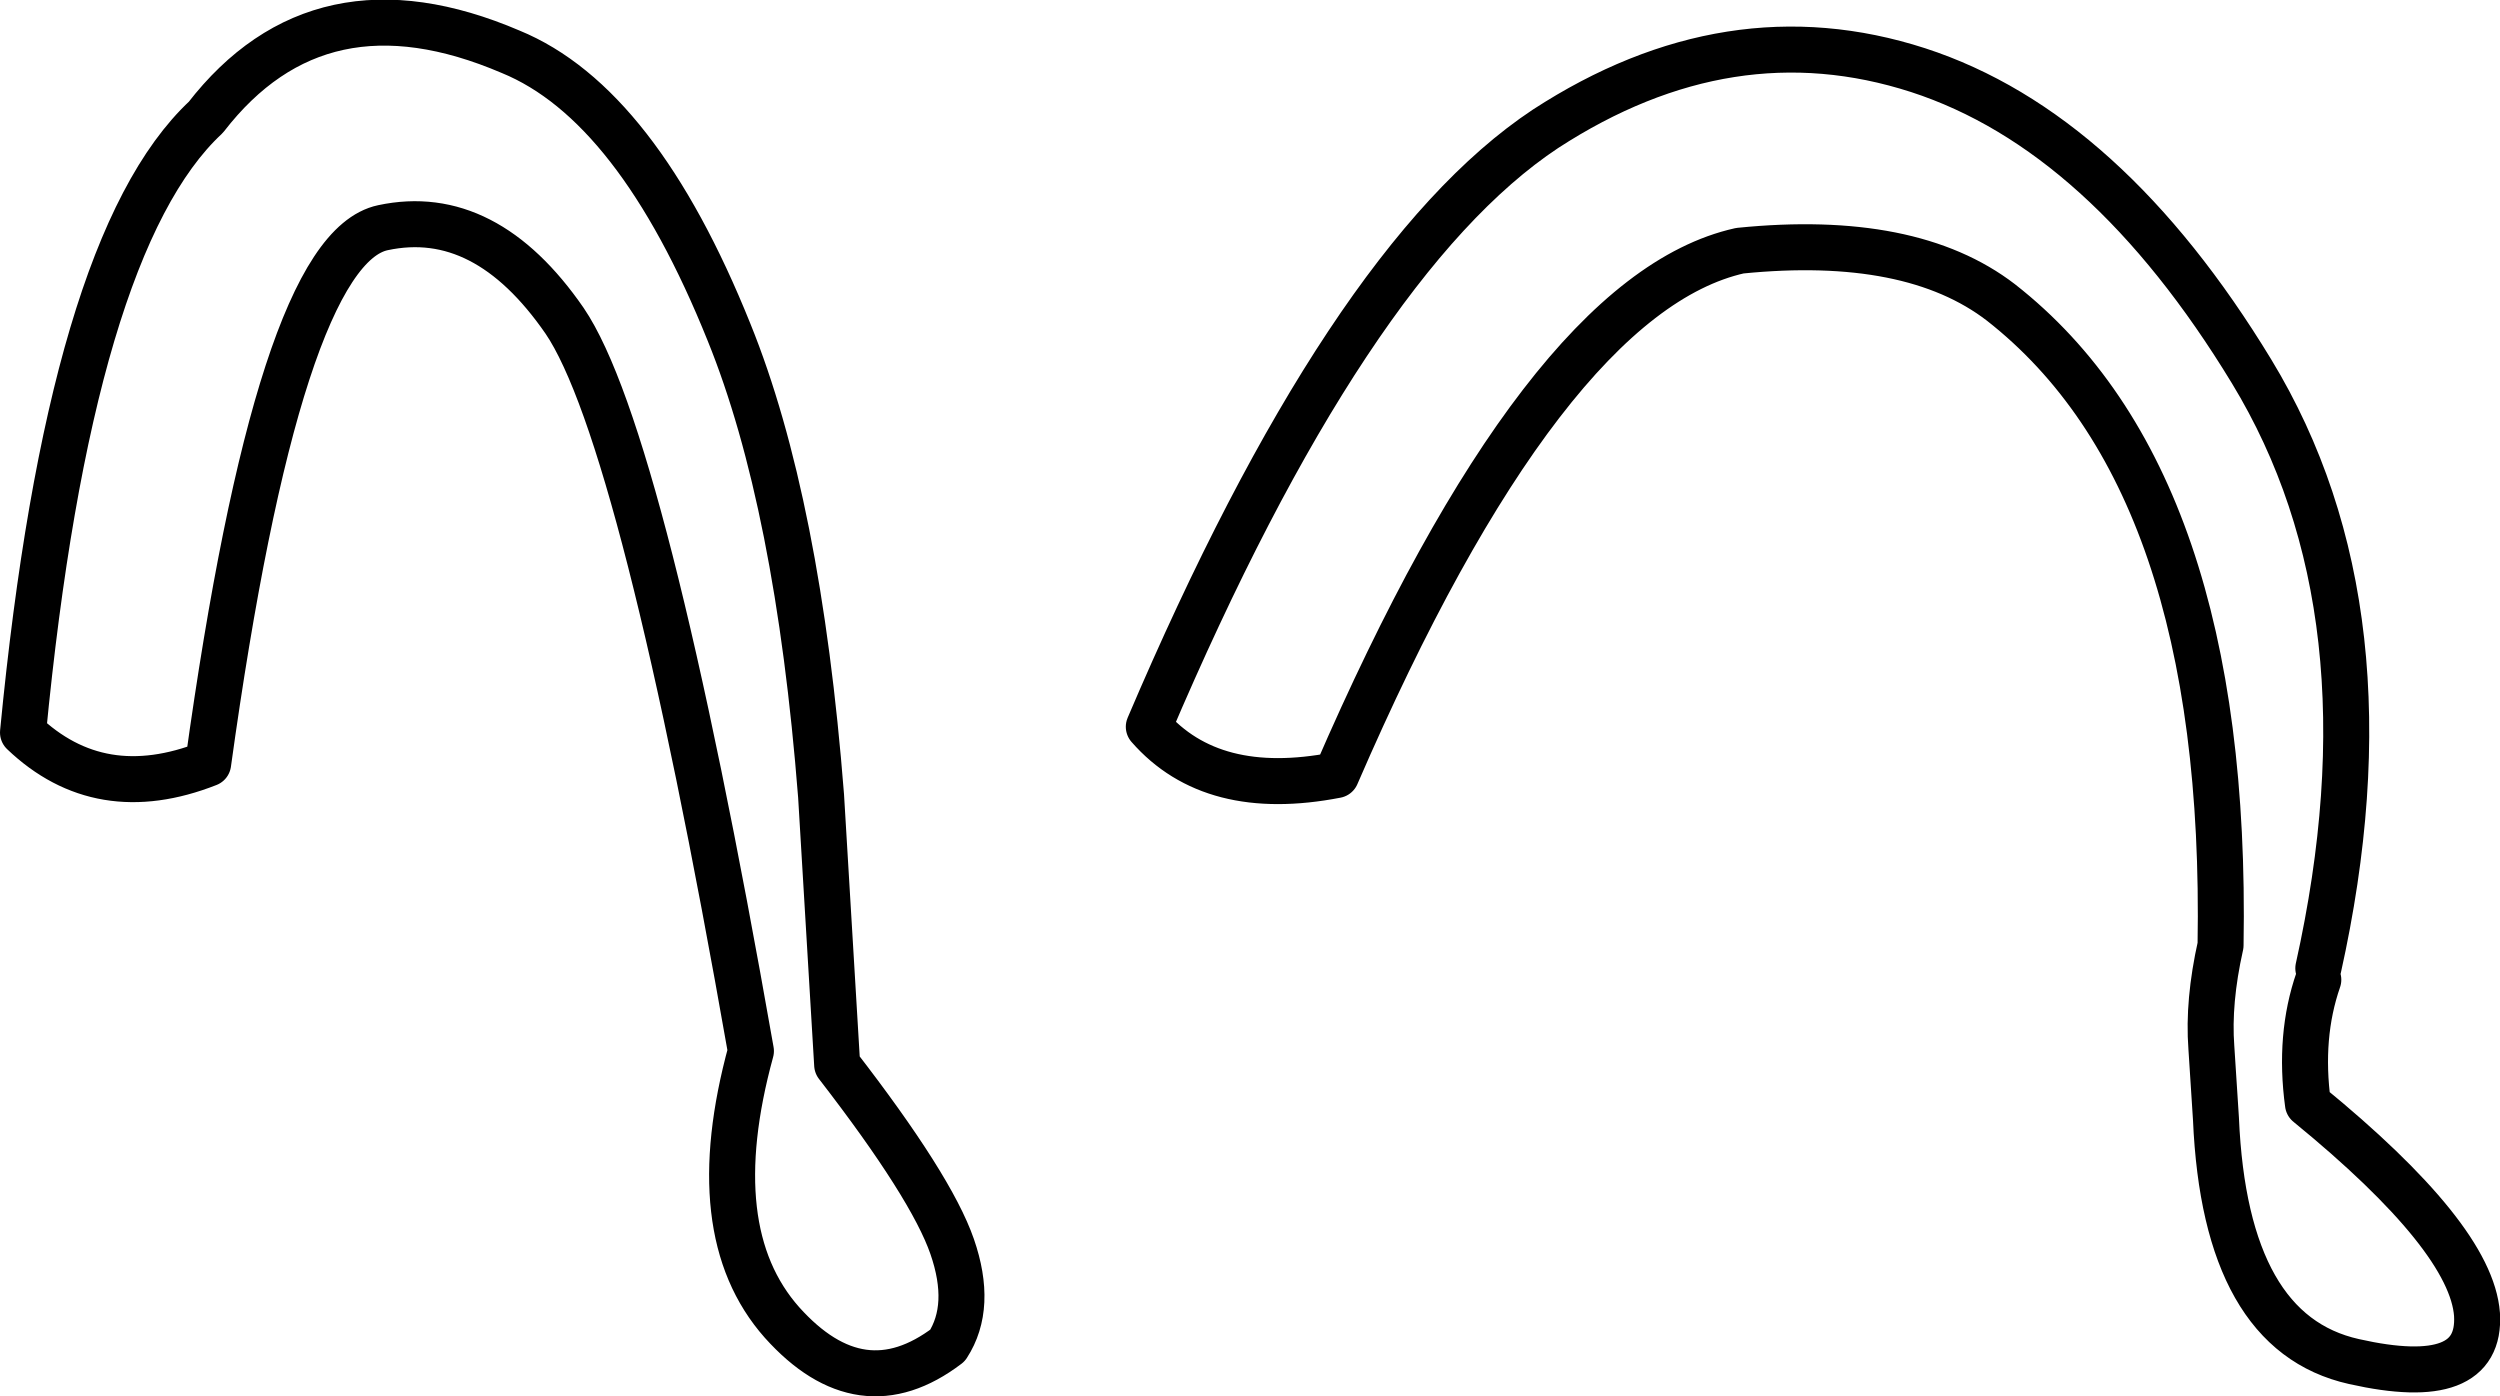 <?xml version="1.0" encoding="UTF-8" standalone="no"?>
<svg xmlns:xlink="http://www.w3.org/1999/xlink" height="60.7px" width="108.7px" xmlns="http://www.w3.org/2000/svg">
  <g transform="matrix(1.0, 0.0, 0.0, 1.0, 32.85, 68.6)">
    <path d="M67.95 -26.0 Q67.1 -23.55 67.5 -20.6 74.6 -14.8 74.85 -11.45 75.05 -8.15 69.5 -9.4 63.9 -10.65 63.5 -19.95 L63.3 -23.05 Q63.15 -25.05 63.7 -27.5 64.05 -47.7 54.15 -55.45 50.25 -58.45 42.8 -57.7 34.3 -55.8 25.25 -34.9 19.85 -33.85 17.1 -37.0 25.75 -57.3 34.35 -63.0 42.35 -68.2 50.55 -65.55 58.7 -62.9 65.05 -52.45 71.4 -42.0 67.95 -26.5 M-31.85 -36.75 Q-29.8 -58.0 -23.9 -63.5 -18.95 -69.9 -10.65 -66.35 -5.15 -64.1 -1.15 -54.15 1.85 -46.75 2.85 -34.0 L3.55 -22.3 Q7.65 -17.0 8.55 -14.4 9.45 -11.8 8.35 -10.1 4.6 -7.25 1.15 -11.1 -2.35 -15.05 -0.2 -22.9 -4.9 -49.65 -8.3 -54.65 -11.75 -59.65 -16.2 -58.7 -20.7 -57.75 -23.8 -35.4 -28.5 -33.55 -31.85 -36.75" fill="none" stroke="#000000" stroke-linecap="round" stroke-linejoin="round" stroke-width="2.0"/>
  </g>
</svg>
